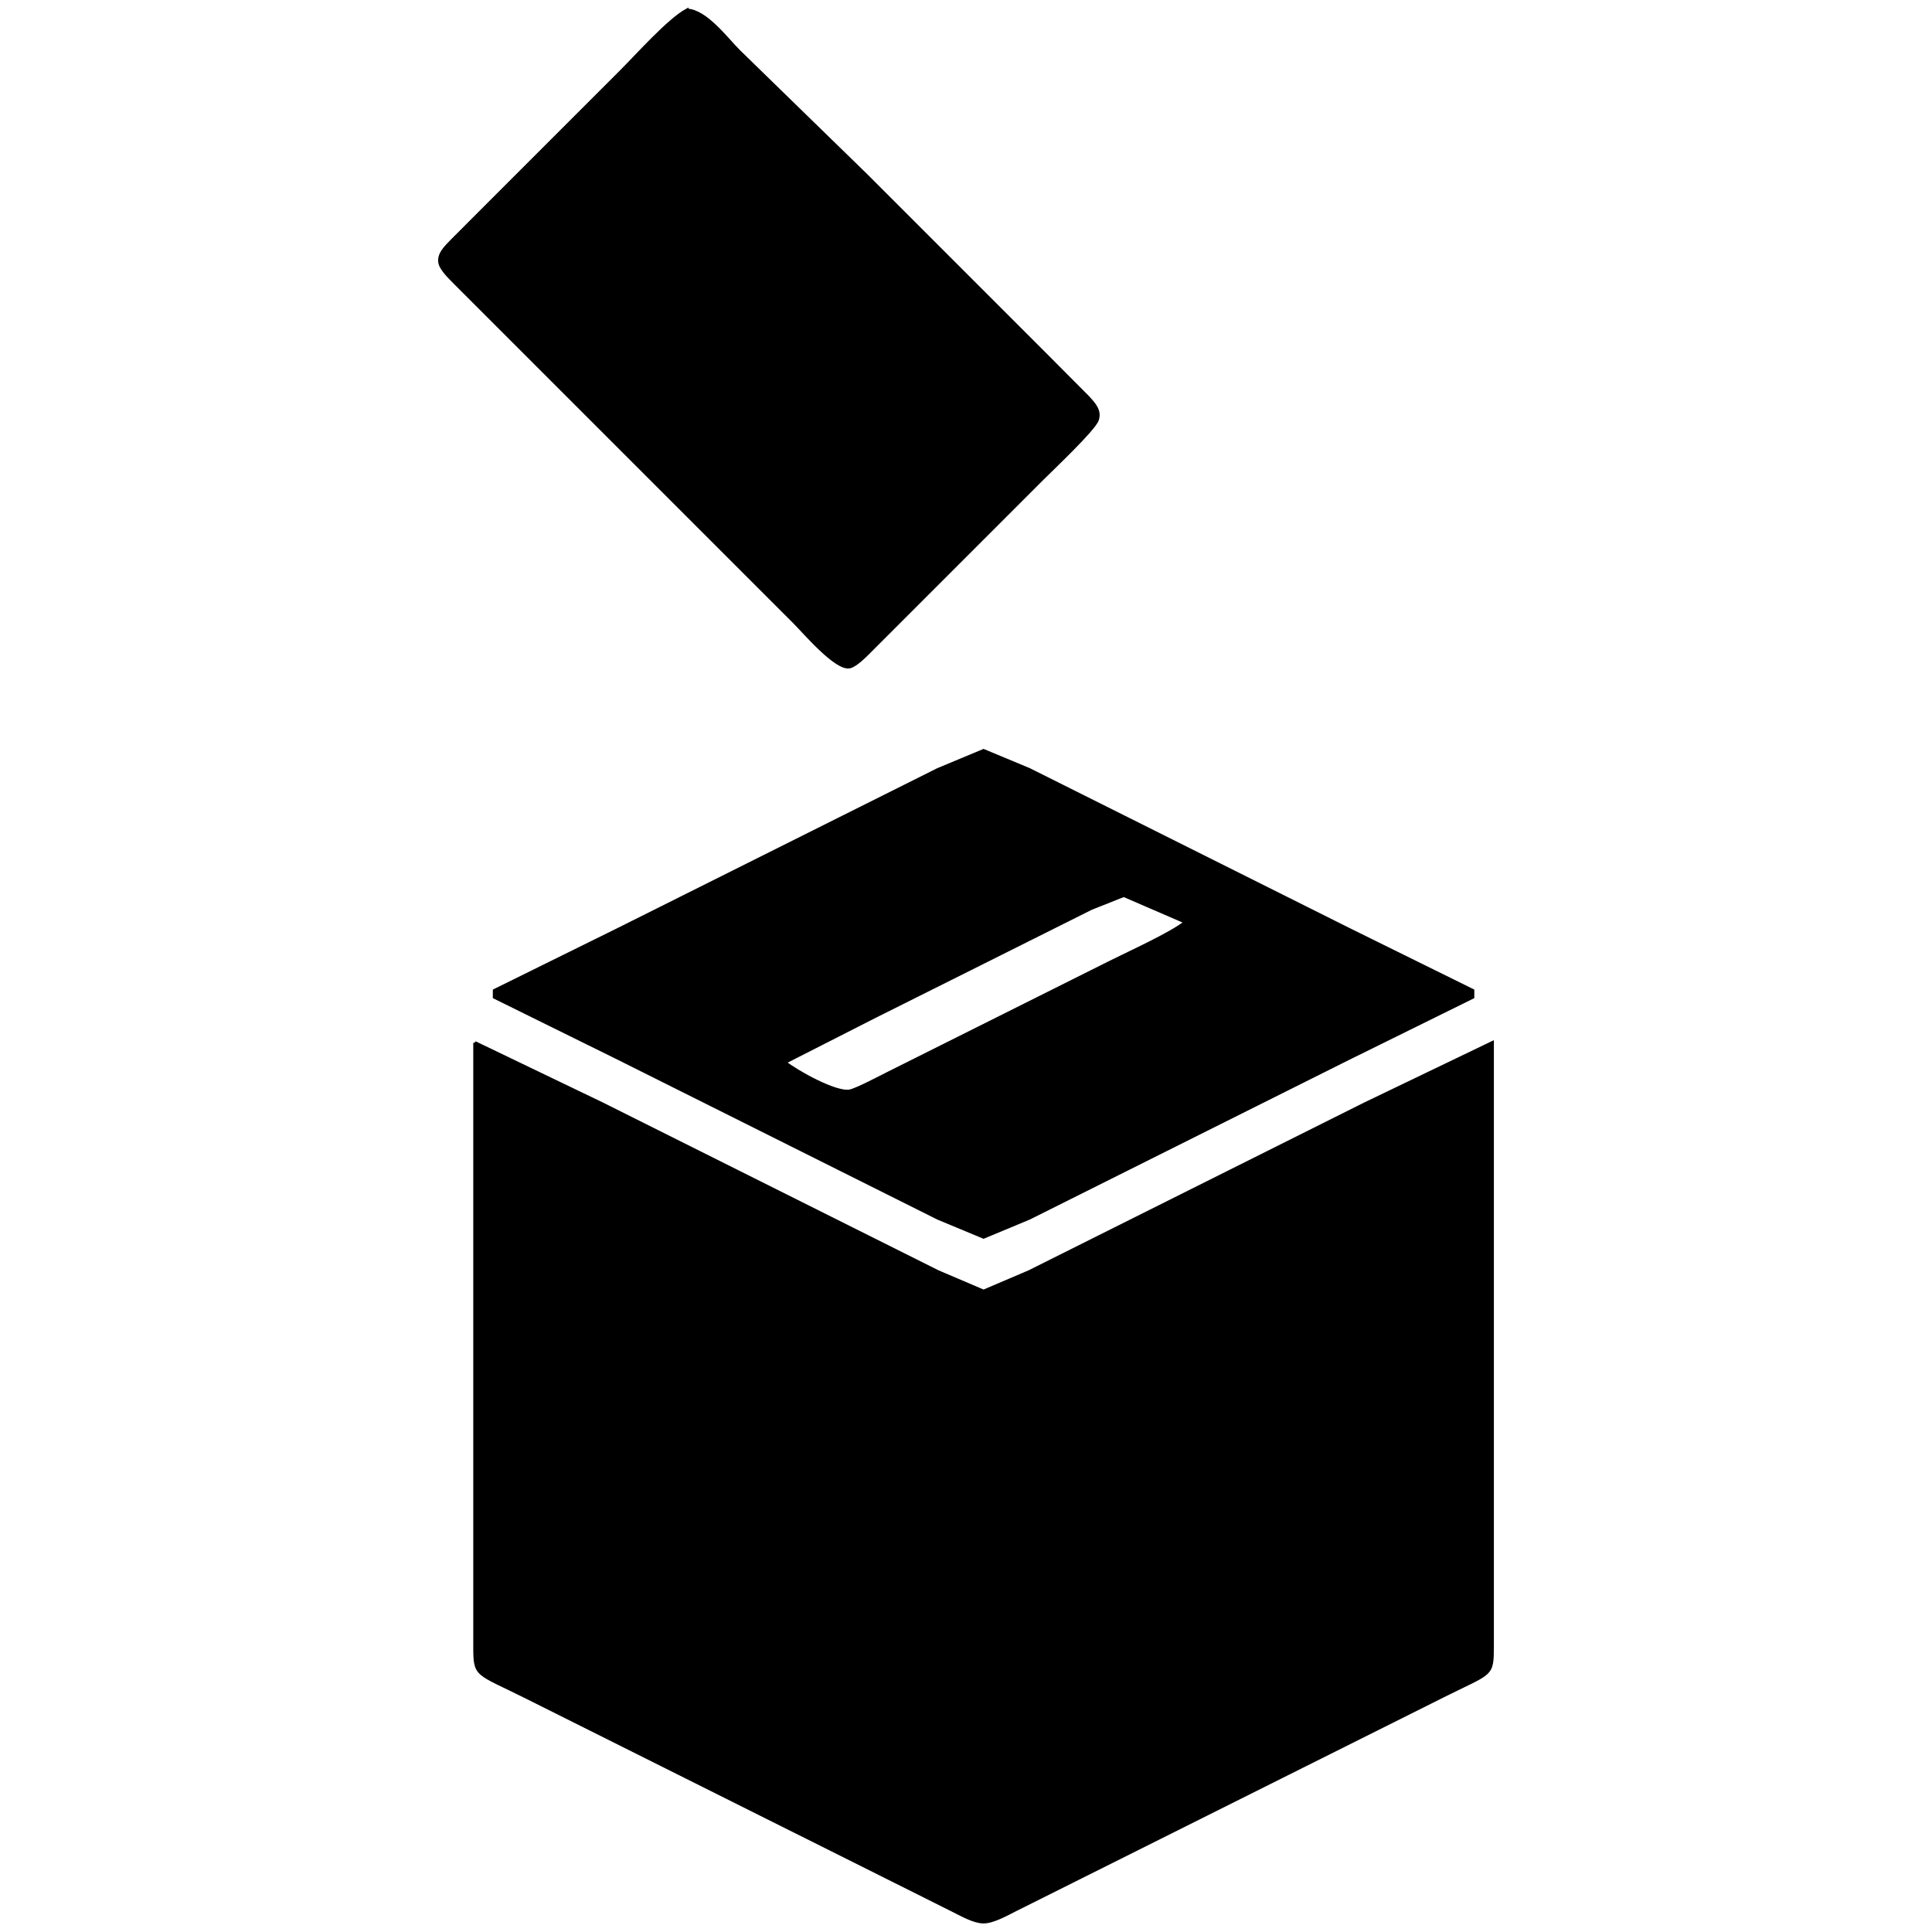 <?xml version="1.0" encoding="UTF-8" standalone="no"?>
<svg
   width="790"
   height="790"
   viewBox="0 0 592.5 592.5"
   version="1.1"
   id="svg3"
   sodipodi:docname="icon.svg"
   inkscape:version="1.1.1 (3bf5ae0d25, 2021-09-20)"
   xmlns:inkscape="http://www.inkscape.org/namespaces/inkscape"
   xmlns:sodipodi="http://sodipodi.sourceforge.net/DTD/sodipodi-0.dtd"
   xmlns="http://www.w3.org/2000/svg"
   xmlns:svg="http://www.w3.org/2000/svg">
  <defs
     id="defs7" />
  <sodipodi:namedview
     id="namedview5"
     pagecolor="#505050"
     bordercolor="#eeeeee"
     borderopacity="1"
     inkscape:pageshadow="0"
     inkscape:pageopacity="0"
     inkscape:pagecheckerboard="0"
     inkscape:document-units="in"
     showgrid="false"
     fit-margin-top="0"
     fit-margin-left="0"
     fit-margin-right="0"
     fit-margin-bottom="0"
     units="px"
     inkscape:zoom="0.53416778"
     inkscape:cx="129.1729"
     inkscape:cy="462.40153"
     inkscape:window-width="1920"
     inkscape:window-height="1011"
     inkscape:window-x="0"
     inkscape:window-y="32"
     inkscape:window-maximized="1"
     inkscape:current-layer="svg3" />
  <path
     id="Auswahl"
     fill="none"
     stroke="#000000"
     stroke-width="1"
     d="m 210.638,3.133 c 5.83,0.26 11.92,8.58 16,12.66 0,0 39,38 39,38 0,0 55,55 55,55 0,0 12.94,13 12.94,13 1.82,2 3.9,4.08 2.89,7 -1,2.89 -13.83,15 -16.83,18 0,0 -40,40 -40,40 0,0 -12,12 -12,12 -1.59,1.58 -4.88,5.13 -7,5.66 -4.09,1.03 -13.99,-10.65 -17,-13.66 0,0 -47,-47 -47,-47 0,0 -45,-45 -45,-45 0,0 -12,-12 -12,-12 -1.4,-1.43 -4.18,-4.06 -4.66,-6 -0.71,-2.83 1.93,-5.16 3.68,-7 0,0 12.98,-13 12.98,-13 0,0 39,-39 39,-39 4.96,-4.96 14.44,-15.63 20,-18.66 z m -59,300.66 c 0,0 38,-18.75 38,-18.75 0,0 69,-34.5 69,-34.5 0,0 29,-14.5 29,-14.5 0,0 14,-5.83 14,-5.83 0,0 14,5.83 14,5.83 0,0 29,14.5 29,14.5 0,0 69,34.5 69,34.5 0,0 38,18.75 38,18.75 0,0 0,2 0,2 0,0 -38,18.75 -38,18.75 0,0 -69,34.5 -69,34.5 0,0 -29,14.5 -29,14.5 0,0 -14,5.83 -14,5.83 0,0 -14,-5.83 -14,-5.83 0,0 -29,-14.5 -29,-14.5 0,0 -69,-34.5 -69,-34.5 0,0 -38,-18.75 -38,-18.75 0,0 0,-2 0,-2 z m 212,-21 c 0,0 -19,-8.22 -19,-8.22 0,0 -10,3.97 -10,3.97 0,0 -20,10 -20,10 0,0 -46,23 -46,23 0,0 -28,14.25 -28,14.25 3.57,2.84 15.65,9.68 20,8.83 2.1,-0.41 9.61,-4.39 12,-5.58 0,0 22,-11 22,-11 0,0 46,-23 46,-23 5.87,-2.94 18.42,-8.61 23,-12.25 z m -218,37 c 0,0 39,18.75 39,18.75 0,0 75,37.5 75,37.5 0,0 28,14 28,14 0,0 14,5.97 14,5.97 0,0 14,-5.97 14,-5.97 0,0 28,-14 28,-14 0,0 75,-37.5 75,-37.5 0,0 39,-18.75 39,-18.75 0,0 0,185 0,185 -0.02,9.35 -0.13,7.81 -15,15.25 0,0 -44,22 -44,22 0,0 -68,34 -68,34 0,0 -19,9.5 -19,9.5 -2.71,1.36 -7.01,3.83 -10,3.83 -2.87,0 -6.45,-2.06 -9,-3.33 0,0 -18,-9 -18,-9 0,0 -64,-32 -64,-32 0,0 -49,-24.5 -49,-24.5 -15.83,-7.91 -15.98,-6.31 -16,-15.75 0,0 0,-185 0,-185 z"
     style="fill:#000000" />
</svg>
